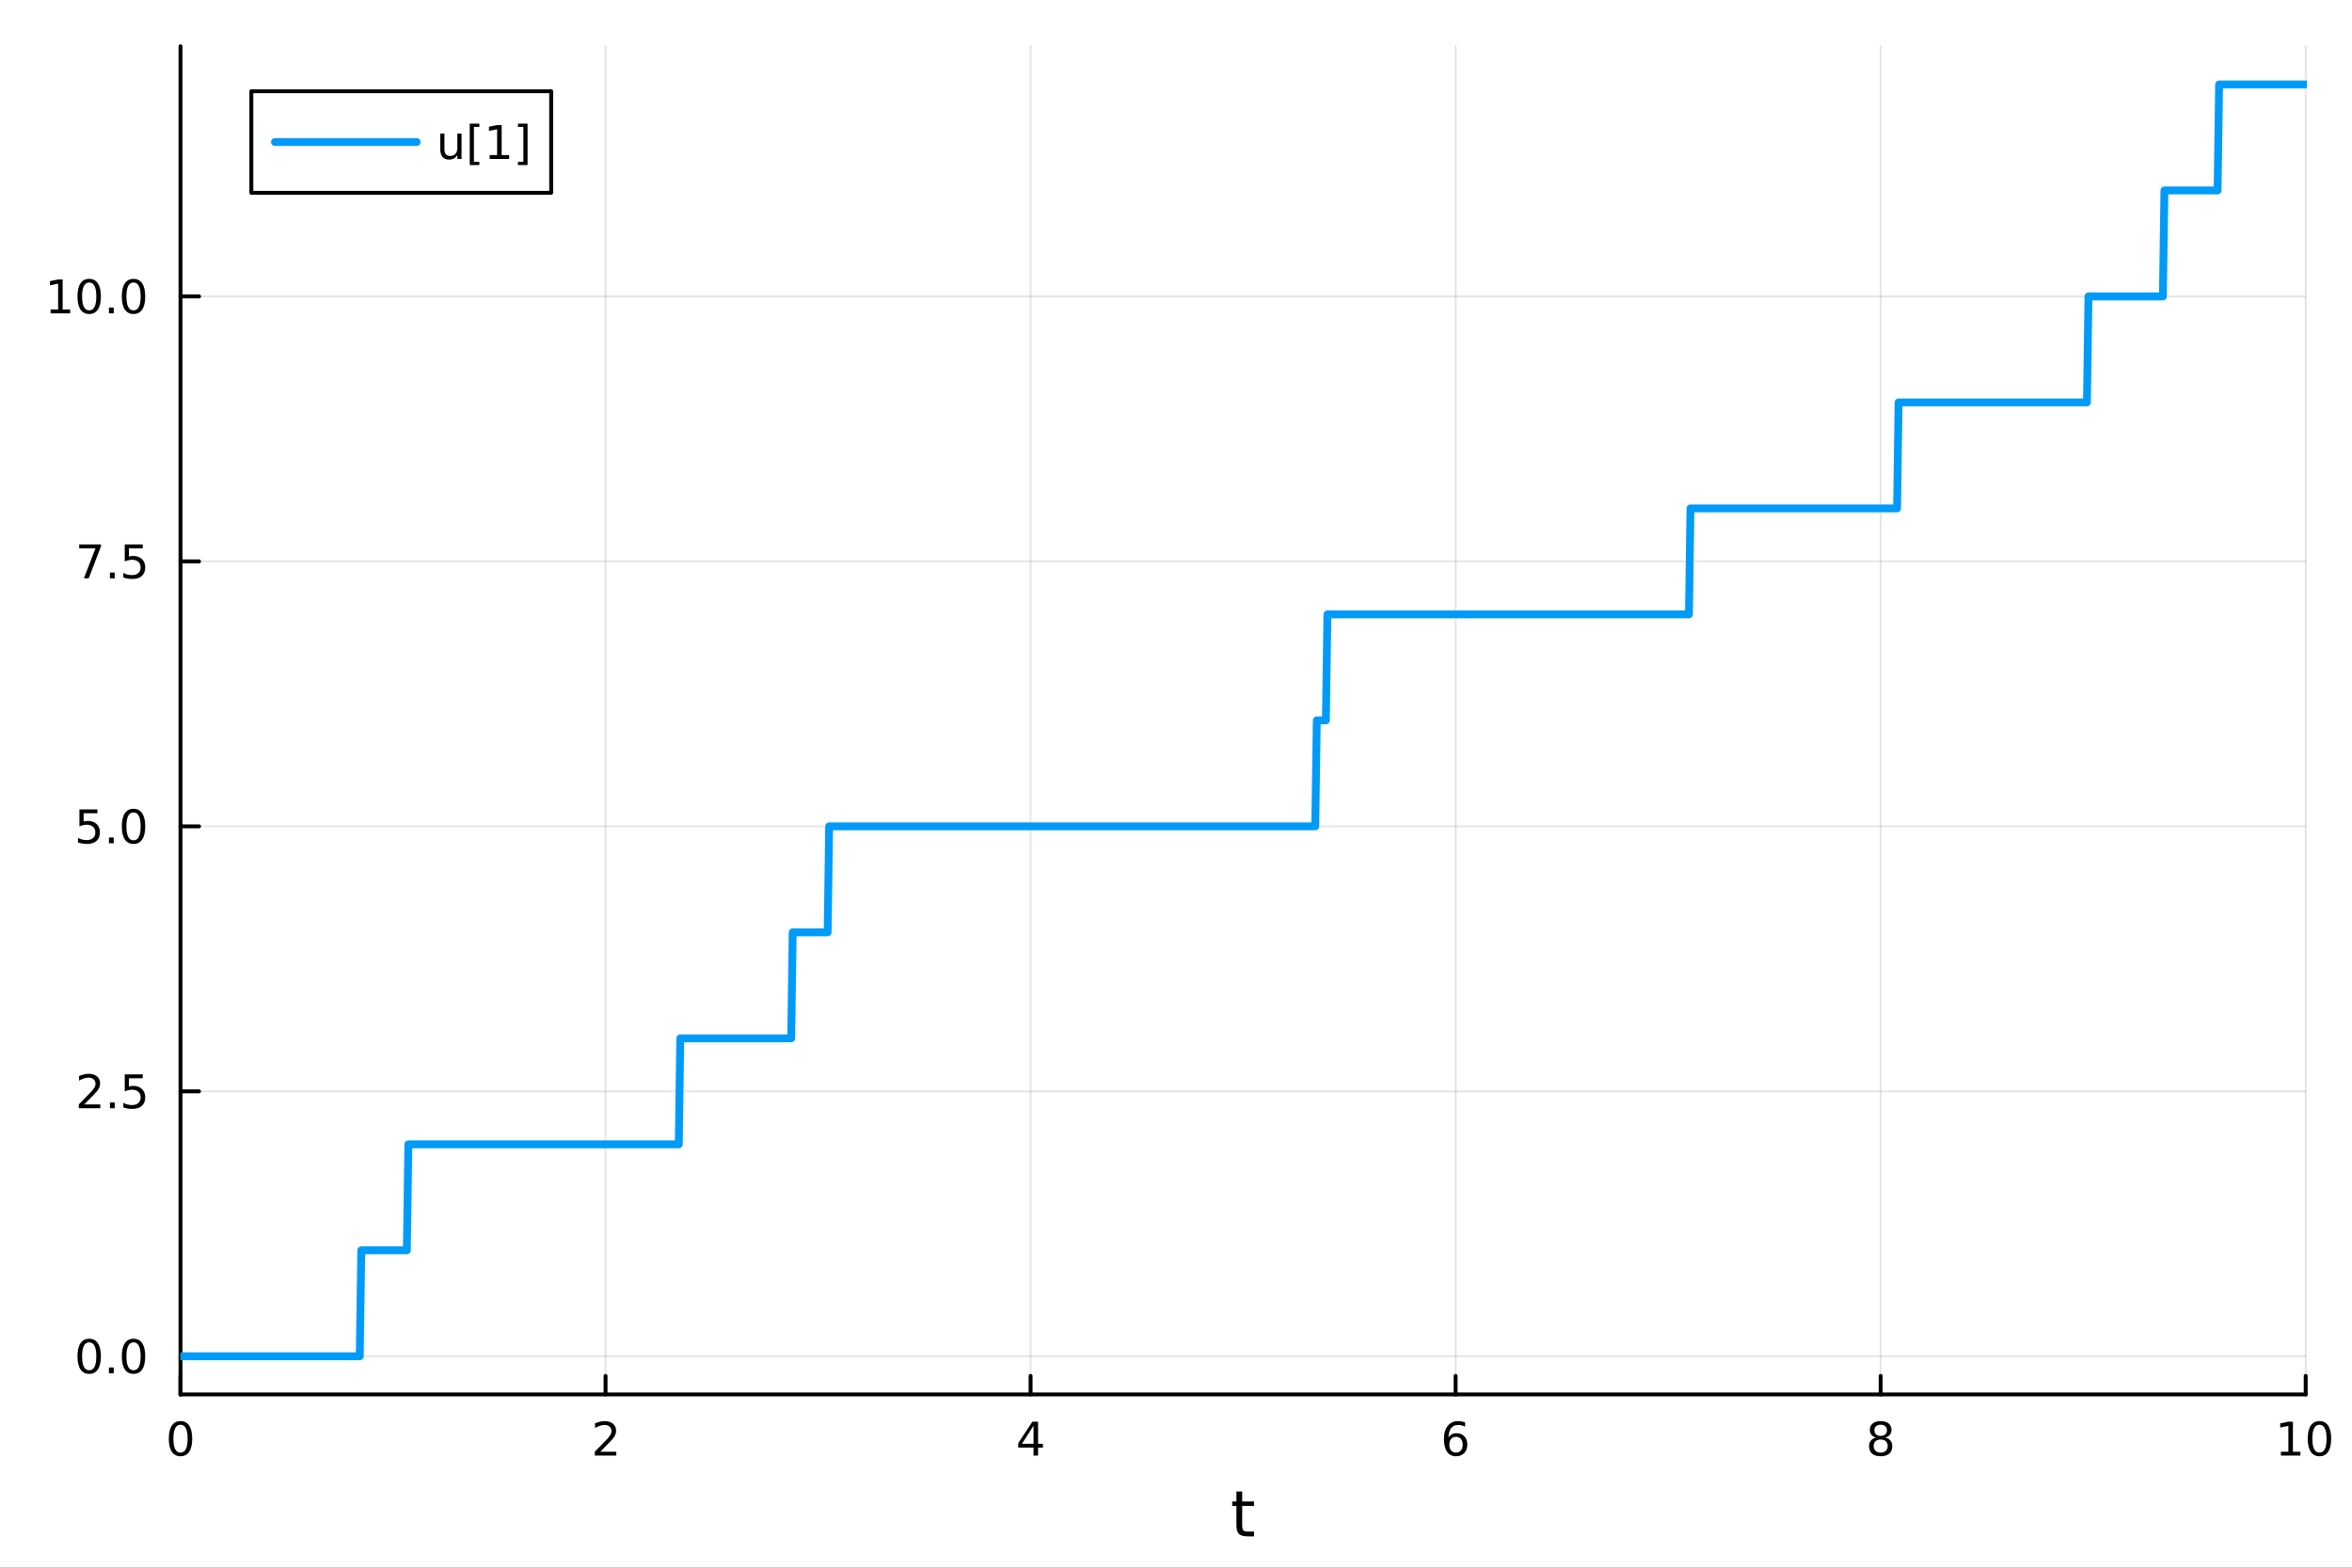 <?xml version="1.0" encoding="utf-8"?>
<svg xmlns="http://www.w3.org/2000/svg" xmlns:xlink="http://www.w3.org/1999/xlink" width="600" height="400" viewBox="0 0 2400 1600">
<rect x="0" y="0" width="2400" height="1600" fill="#333333" stroke="none"/>
<defs>
  <clipPath id="clip490">
    <rect x="0" y="0" width="2400" height="1600"/>
  </clipPath>
</defs>
<path clip-path="url(#clip490)" d="M0 1600 L2400 1600 L2400 0 L0 0  Z" fill="#ffffff" fill-rule="evenodd" fill-opacity="1"/>
<defs>
  <clipPath id="clip491">
    <rect x="480" y="0" width="1681" height="1600"/>
  </clipPath>
</defs>
<path clip-path="url(#clip490)" d="M184.191 1423.18 L2352.76 1423.18 L2352.76 47.244 L184.191 47.244  Z" fill="#ffffff" fill-rule="evenodd" fill-opacity="1"/>
<defs>
  <clipPath id="clip492">
    <rect x="184" y="47" width="2170" height="1377"/>
  </clipPath>
</defs>
<polyline clip-path="url(#clip492)" style="stroke:#000000; stroke-linecap:round; stroke-linejoin:round; stroke-width:2; stroke-opacity:0.1; fill:none" points="184.191,1423.18 184.191,47.244 "/>
<polyline clip-path="url(#clip492)" style="stroke:#000000; stroke-linecap:round; stroke-linejoin:round; stroke-width:2; stroke-opacity:0.1; fill:none" points="617.904,1423.18 617.904,47.244 "/>
<polyline clip-path="url(#clip492)" style="stroke:#000000; stroke-linecap:round; stroke-linejoin:round; stroke-width:2; stroke-opacity:0.1; fill:none" points="1051.62,1423.18 1051.62,47.244 "/>
<polyline clip-path="url(#clip492)" style="stroke:#000000; stroke-linecap:round; stroke-linejoin:round; stroke-width:2; stroke-opacity:0.1; fill:none" points="1485.33,1423.18 1485.33,47.244 "/>
<polyline clip-path="url(#clip492)" style="stroke:#000000; stroke-linecap:round; stroke-linejoin:round; stroke-width:2; stroke-opacity:0.1; fill:none" points="1919.04,1423.18 1919.04,47.244 "/>
<polyline clip-path="url(#clip492)" style="stroke:#000000; stroke-linecap:round; stroke-linejoin:round; stroke-width:2; stroke-opacity:0.1; fill:none" points="2352.76,1423.18 2352.76,47.244 "/>
<polyline clip-path="url(#clip490)" style="stroke:#000000; stroke-linecap:round; stroke-linejoin:round; stroke-width:4; stroke-opacity:1; fill:none" points="184.191,1423.18 2352.76,1423.18 "/>
<polyline clip-path="url(#clip490)" style="stroke:#000000; stroke-linecap:round; stroke-linejoin:round; stroke-width:4; stroke-opacity:1; fill:none" points="184.191,1423.18 184.191,1404.28 "/>
<polyline clip-path="url(#clip490)" style="stroke:#000000; stroke-linecap:round; stroke-linejoin:round; stroke-width:4; stroke-opacity:1; fill:none" points="617.904,1423.18 617.904,1404.28 "/>
<polyline clip-path="url(#clip490)" style="stroke:#000000; stroke-linecap:round; stroke-linejoin:round; stroke-width:4; stroke-opacity:1; fill:none" points="1051.62,1423.18 1051.62,1404.28 "/>
<polyline clip-path="url(#clip490)" style="stroke:#000000; stroke-linecap:round; stroke-linejoin:round; stroke-width:4; stroke-opacity:1; fill:none" points="1485.33,1423.18 1485.33,1404.28 "/>
<polyline clip-path="url(#clip490)" style="stroke:#000000; stroke-linecap:round; stroke-linejoin:round; stroke-width:4; stroke-opacity:1; fill:none" points="1919.04,1423.18 1919.04,1404.28 "/>
<polyline clip-path="url(#clip490)" style="stroke:#000000; stroke-linecap:round; stroke-linejoin:round; stroke-width:4; stroke-opacity:1; fill:none" points="2352.76,1423.18 2352.76,1404.28 "/>
<path clip-path="url(#clip490)" d="M184.191 1454.1 Q180.58 1454.1 178.751 1457.66 Q176.945 1461.2 176.945 1468.33 Q176.945 1475.44 178.751 1479.01 Q180.58 1482.55 184.191 1482.55 Q187.825 1482.55 189.63 1479.01 Q191.459 1475.44 191.459 1468.33 Q191.459 1461.2 189.63 1457.66 Q187.825 1454.1 184.191 1454.1 M184.191 1450.39 Q190.001 1450.39 193.056 1455 Q196.135 1459.58 196.135 1468.33 Q196.135 1477.06 193.056 1481.67 Q190.001 1486.25 184.191 1486.25 Q178.381 1486.25 175.302 1481.67 Q172.246 1477.06 172.246 1468.33 Q172.246 1459.58 175.302 1455 Q178.381 1450.39 184.191 1450.39 Z" fill="#000000" fill-rule="nonzero" fill-opacity="1" /><path clip-path="url(#clip490)" d="M612.557 1481.64 L628.876 1481.64 L628.876 1485.58 L606.932 1485.58 L606.932 1481.64 Q609.594 1478.89 614.177 1474.26 Q618.783 1469.61 619.964 1468.27 Q622.209 1465.74 623.089 1464.01 Q623.992 1462.25 623.992 1460.56 Q623.992 1457.8 622.047 1456.07 Q620.126 1454.33 617.024 1454.33 Q614.825 1454.33 612.371 1455.09 Q609.941 1455.86 607.163 1457.41 L607.163 1452.69 Q609.987 1451.55 612.441 1450.97 Q614.894 1450.39 616.932 1450.39 Q622.302 1450.39 625.496 1453.08 Q628.691 1455.77 628.691 1460.26 Q628.691 1462.39 627.881 1464.31 Q627.093 1466.2 624.987 1468.8 Q624.408 1469.47 621.306 1472.69 Q618.205 1475.88 612.557 1481.64 Z" fill="#000000" fill-rule="nonzero" fill-opacity="1" /><path clip-path="url(#clip490)" d="M1054.63 1455.09 L1042.82 1473.54 L1054.63 1473.54 L1054.63 1455.09 M1053.4 1451.02 L1059.28 1451.02 L1059.28 1473.54 L1064.21 1473.54 L1064.21 1477.43 L1059.28 1477.43 L1059.28 1485.58 L1054.63 1485.58 L1054.63 1477.43 L1039.02 1477.43 L1039.02 1472.92 L1053.4 1451.02 Z" fill="#000000" fill-rule="nonzero" fill-opacity="1" /><path clip-path="url(#clip490)" d="M1485.73 1466.44 Q1482.59 1466.44 1480.73 1468.59 Q1478.91 1470.74 1478.91 1474.49 Q1478.91 1478.22 1480.73 1480.39 Q1482.59 1482.55 1485.73 1482.55 Q1488.88 1482.55 1490.71 1480.39 Q1492.56 1478.22 1492.56 1474.49 Q1492.56 1470.74 1490.71 1468.59 Q1488.88 1466.44 1485.73 1466.44 M1495.02 1451.78 L1495.02 1456.04 Q1493.26 1455.21 1491.45 1454.77 Q1489.67 1454.33 1487.91 1454.33 Q1483.28 1454.33 1480.83 1457.45 Q1478.4 1460.58 1478.05 1466.9 Q1479.42 1464.89 1481.48 1463.82 Q1483.54 1462.73 1486.01 1462.73 Q1491.22 1462.73 1494.23 1465.9 Q1497.26 1469.05 1497.26 1474.49 Q1497.26 1479.82 1494.11 1483.03 Q1490.97 1486.25 1485.73 1486.25 Q1479.74 1486.25 1476.57 1481.67 Q1473.4 1477.06 1473.4 1468.33 Q1473.4 1460.14 1477.29 1455.28 Q1481.17 1450.39 1487.73 1450.39 Q1489.48 1450.39 1491.27 1450.74 Q1493.07 1451.09 1495.02 1451.78 Z" fill="#000000" fill-rule="nonzero" fill-opacity="1" /><path clip-path="url(#clip490)" d="M1919.04 1469.17 Q1915.71 1469.17 1913.79 1470.95 Q1911.89 1472.73 1911.89 1475.86 Q1911.89 1478.98 1913.79 1480.77 Q1915.71 1482.55 1919.04 1482.55 Q1922.38 1482.55 1924.3 1480.77 Q1926.22 1478.96 1926.22 1475.86 Q1926.22 1472.73 1924.3 1470.95 Q1922.4 1469.17 1919.04 1469.17 M1914.37 1467.18 Q1911.36 1466.44 1909.67 1464.38 Q1908 1462.32 1908 1459.35 Q1908 1455.21 1910.94 1452.8 Q1913.9 1450.39 1919.04 1450.39 Q1924.2 1450.39 1927.14 1452.8 Q1930.08 1455.21 1930.08 1459.35 Q1930.08 1462.32 1928.39 1464.38 Q1926.73 1466.44 1923.74 1467.18 Q1927.12 1467.96 1929 1470.26 Q1930.89 1472.55 1930.89 1475.86 Q1930.89 1480.88 1927.82 1483.57 Q1924.76 1486.25 1919.04 1486.25 Q1913.33 1486.25 1910.25 1483.57 Q1907.19 1480.88 1907.19 1475.86 Q1907.19 1472.55 1909.09 1470.26 Q1910.99 1467.96 1914.37 1467.18 M1912.65 1459.79 Q1912.65 1462.48 1914.32 1463.98 Q1916.01 1465.49 1919.04 1465.49 Q1922.05 1465.49 1923.74 1463.98 Q1925.45 1462.48 1925.45 1459.79 Q1925.45 1457.11 1923.74 1455.6 Q1922.05 1454.1 1919.04 1454.1 Q1916.01 1454.1 1914.32 1455.6 Q1912.65 1457.11 1912.65 1459.79 Z" fill="#000000" fill-rule="nonzero" fill-opacity="1" /><path clip-path="url(#clip490)" d="M2327.44 1481.64 L2335.08 1481.64 L2335.08 1455.28 L2326.77 1456.95 L2326.77 1452.69 L2335.04 1451.02 L2339.71 1451.02 L2339.71 1481.64 L2347.35 1481.64 L2347.35 1485.58 L2327.44 1485.58 L2327.44 1481.64 Z" fill="#000000" fill-rule="nonzero" fill-opacity="1" /><path clip-path="url(#clip490)" d="M2366.8 1454.1 Q2363.18 1454.1 2361.36 1457.66 Q2359.55 1461.2 2359.55 1468.33 Q2359.55 1475.44 2361.36 1479.01 Q2363.18 1482.55 2366.8 1482.55 Q2370.43 1482.55 2372.23 1479.01 Q2374.06 1475.44 2374.06 1468.33 Q2374.06 1461.2 2372.23 1457.66 Q2370.43 1454.1 2366.8 1454.1 M2366.8 1450.39 Q2372.61 1450.39 2375.66 1455 Q2378.74 1459.58 2378.74 1468.33 Q2378.74 1477.06 2375.66 1481.67 Q2372.61 1486.25 2366.8 1486.25 Q2360.99 1486.25 2357.91 1481.67 Q2354.85 1477.06 2354.85 1468.33 Q2354.85 1459.58 2357.91 1455 Q2360.99 1450.39 2366.8 1450.39 Z" fill="#000000" fill-rule="nonzero" fill-opacity="1" /><path clip-path="url(#clip490)" d="M1267.53 1522.27 L1267.53 1532.4 L1279.6 1532.4 L1279.6 1536.95 L1267.53 1536.95 L1267.53 1556.3 Q1267.53 1560.66 1268.71 1561.9 Q1269.92 1563.14 1273.58 1563.14 L1279.6 1563.14 L1279.6 1568.04 L1273.58 1568.04 Q1266.8 1568.04 1264.22 1565.53 Q1261.65 1562.98 1261.65 1556.3 L1261.65 1536.95 L1257.35 1536.95 L1257.35 1532.4 L1261.65 1532.4 L1261.65 1522.27 L1267.53 1522.27 Z" fill="#000000" fill-rule="nonzero" fill-opacity="1" /><polyline clip-path="url(#clip492)" style="stroke:#000000; stroke-linecap:round; stroke-linejoin:round; stroke-width:2; stroke-opacity:0.1; fill:none" points="184.191,1384.24 2352.76,1384.24 "/>
<polyline clip-path="url(#clip492)" style="stroke:#000000; stroke-linecap:round; stroke-linejoin:round; stroke-width:2; stroke-opacity:0.1; fill:none" points="184.191,1113.81 2352.76,1113.81 "/>
<polyline clip-path="url(#clip492)" style="stroke:#000000; stroke-linecap:round; stroke-linejoin:round; stroke-width:2; stroke-opacity:0.1; fill:none" points="184.191,843.383 2352.76,843.383 "/>
<polyline clip-path="url(#clip492)" style="stroke:#000000; stroke-linecap:round; stroke-linejoin:round; stroke-width:2; stroke-opacity:0.1; fill:none" points="184.191,572.955 2352.76,572.955 "/>
<polyline clip-path="url(#clip492)" style="stroke:#000000; stroke-linecap:round; stroke-linejoin:round; stroke-width:2; stroke-opacity:0.1; fill:none" points="184.191,302.528 2352.76,302.528 "/>
<polyline clip-path="url(#clip490)" style="stroke:#000000; stroke-linecap:round; stroke-linejoin:round; stroke-width:4; stroke-opacity:1; fill:none" points="184.191,1423.18 184.191,47.244 "/>
<polyline clip-path="url(#clip490)" style="stroke:#000000; stroke-linecap:round; stroke-linejoin:round; stroke-width:4; stroke-opacity:1; fill:none" points="184.191,1384.24 203.088,1384.24 "/>
<polyline clip-path="url(#clip490)" style="stroke:#000000; stroke-linecap:round; stroke-linejoin:round; stroke-width:4; stroke-opacity:1; fill:none" points="184.191,1113.81 203.088,1113.81 "/>
<polyline clip-path="url(#clip490)" style="stroke:#000000; stroke-linecap:round; stroke-linejoin:round; stroke-width:4; stroke-opacity:1; fill:none" points="184.191,843.383 203.088,843.383 "/>
<polyline clip-path="url(#clip490)" style="stroke:#000000; stroke-linecap:round; stroke-linejoin:round; stroke-width:4; stroke-opacity:1; fill:none" points="184.191,572.955 203.088,572.955 "/>
<polyline clip-path="url(#clip490)" style="stroke:#000000; stroke-linecap:round; stroke-linejoin:round; stroke-width:4; stroke-opacity:1; fill:none" points="184.191,302.528 203.088,302.528 "/>
<path clip-path="url(#clip490)" d="M91.015 1370.04 Q87.404 1370.04 85.575 1373.6 Q83.77 1377.14 83.77 1384.27 Q83.77 1391.38 85.575 1394.94 Q87.404 1398.49 91.015 1398.49 Q94.649 1398.49 96.455 1394.94 Q98.284 1391.38 98.284 1384.27 Q98.284 1377.14 96.455 1373.6 Q94.649 1370.04 91.015 1370.04 M91.015 1366.33 Q96.825 1366.33 99.881 1370.94 Q102.959 1375.52 102.959 1384.27 Q102.959 1393 99.881 1397.61 Q96.825 1402.19 91.015 1402.19 Q85.205 1402.19 82.126 1397.61 Q79.071 1393 79.071 1384.27 Q79.071 1375.52 82.126 1370.94 Q85.205 1366.33 91.015 1366.33 Z" fill="#000000" fill-rule="nonzero" fill-opacity="1" /><path clip-path="url(#clip490)" d="M111.177 1395.64 L116.061 1395.64 L116.061 1401.52 L111.177 1401.52 L111.177 1395.64 Z" fill="#000000" fill-rule="nonzero" fill-opacity="1" /><path clip-path="url(#clip490)" d="M136.246 1370.04 Q132.635 1370.04 130.807 1373.6 Q129.001 1377.14 129.001 1384.27 Q129.001 1391.38 130.807 1394.94 Q132.635 1398.49 136.246 1398.49 Q139.881 1398.49 141.686 1394.94 Q143.515 1391.38 143.515 1384.27 Q143.515 1377.14 141.686 1373.6 Q139.881 1370.04 136.246 1370.04 M136.246 1366.33 Q142.056 1366.33 145.112 1370.94 Q148.191 1375.52 148.191 1384.27 Q148.191 1393 145.112 1397.61 Q142.056 1402.19 136.246 1402.19 Q130.436 1402.19 127.357 1397.61 Q124.302 1393 124.302 1384.27 Q124.302 1375.52 127.357 1370.94 Q130.436 1366.33 136.246 1366.33 Z" fill="#000000" fill-rule="nonzero" fill-opacity="1" /><path clip-path="url(#clip490)" d="M86.038 1127.16 L102.358 1127.16 L102.358 1131.09 L80.413 1131.09 L80.413 1127.16 Q83.075 1124.4 87.659 1119.77 Q92.265 1115.12 93.446 1113.78 Q95.691 1111.25 96.571 1109.52 Q97.473 1107.76 97.473 1106.07 Q97.473 1103.31 95.529 1101.58 Q93.608 1099.84 90.506 1099.84 Q88.307 1099.84 85.853 1100.6 Q83.422 1101.37 80.645 1102.92 L80.645 1098.2 Q83.469 1097.06 85.922 1096.48 Q88.376 1095.91 90.413 1095.91 Q95.784 1095.91 98.978 1098.59 Q102.172 1101.28 102.172 1105.77 Q102.172 1107.9 101.362 1109.82 Q100.575 1111.72 98.469 1114.31 Q97.89 1114.98 94.788 1118.2 Q91.686 1121.39 86.038 1127.16 Z" fill="#000000" fill-rule="nonzero" fill-opacity="1" /><path clip-path="url(#clip490)" d="M112.172 1125.21 L117.057 1125.21 L117.057 1131.09 L112.172 1131.09 L112.172 1125.21 Z" fill="#000000" fill-rule="nonzero" fill-opacity="1" /><path clip-path="url(#clip490)" d="M127.288 1096.53 L145.644 1096.53 L145.644 1100.47 L131.57 1100.47 L131.57 1108.94 Q132.589 1108.59 133.607 1108.43 Q134.626 1108.24 135.644 1108.24 Q141.431 1108.24 144.811 1111.41 Q148.191 1114.59 148.191 1120 Q148.191 1125.58 144.718 1128.68 Q141.246 1131.76 134.927 1131.76 Q132.751 1131.76 130.482 1131.39 Q128.237 1131.02 125.83 1130.28 L125.83 1125.58 Q127.913 1126.72 130.135 1127.27 Q132.357 1127.83 134.834 1127.83 Q138.839 1127.83 141.177 1125.72 Q143.515 1123.61 143.515 1120 Q143.515 1116.39 141.177 1114.29 Q138.839 1112.18 134.834 1112.18 Q132.959 1112.18 131.084 1112.6 Q129.232 1113.01 127.288 1113.89 L127.288 1096.53 Z" fill="#000000" fill-rule="nonzero" fill-opacity="1" /><path clip-path="url(#clip490)" d="M81.061 826.103 L99.418 826.103 L99.418 830.038 L85.344 830.038 L85.344 838.51 Q86.362 838.163 87.381 838.001 Q88.399 837.816 89.418 837.816 Q95.205 837.816 98.585 840.987 Q101.964 844.158 101.964 849.575 Q101.964 855.154 98.492 858.256 Q95.02 861.334 88.7 861.334 Q86.524 861.334 84.256 860.964 Q82.01 860.594 79.603 859.853 L79.603 855.154 Q81.686 856.288 83.909 856.844 Q86.131 857.399 88.608 857.399 Q92.612 857.399 94.95 855.293 Q97.288 853.186 97.288 849.575 Q97.288 845.964 94.95 843.858 Q92.612 841.751 88.608 841.751 Q86.733 841.751 84.858 842.168 Q83.006 842.584 81.061 843.464 L81.061 826.103 Z" fill="#000000" fill-rule="nonzero" fill-opacity="1" /><path clip-path="url(#clip490)" d="M111.177 854.783 L116.061 854.783 L116.061 860.663 L111.177 860.663 L111.177 854.783 Z" fill="#000000" fill-rule="nonzero" fill-opacity="1" /><path clip-path="url(#clip490)" d="M136.246 829.182 Q132.635 829.182 130.807 832.747 Q129.001 836.288 129.001 843.418 Q129.001 850.524 130.807 854.089 Q132.635 857.631 136.246 857.631 Q139.881 857.631 141.686 854.089 Q143.515 850.524 143.515 843.418 Q143.515 836.288 141.686 832.747 Q139.881 829.182 136.246 829.182 M136.246 825.478 Q142.056 825.478 145.112 830.084 Q148.191 834.668 148.191 843.418 Q148.191 852.145 145.112 856.751 Q142.056 861.334 136.246 861.334 Q130.436 861.334 127.357 856.751 Q124.302 852.145 124.302 843.418 Q124.302 834.668 127.357 830.084 Q130.436 825.478 136.246 825.478 Z" fill="#000000" fill-rule="nonzero" fill-opacity="1" /><path clip-path="url(#clip490)" d="M80.83 555.675 L103.052 555.675 L103.052 557.666 L90.506 590.235 L85.622 590.235 L97.427 559.611 L80.83 559.611 L80.83 555.675 Z" fill="#000000" fill-rule="nonzero" fill-opacity="1" /><path clip-path="url(#clip490)" d="M112.172 584.356 L117.057 584.356 L117.057 590.235 L112.172 590.235 L112.172 584.356 Z" fill="#000000" fill-rule="nonzero" fill-opacity="1" /><path clip-path="url(#clip490)" d="M127.288 555.675 L145.644 555.675 L145.644 559.611 L131.57 559.611 L131.57 568.083 Q132.589 567.736 133.607 567.573 Q134.626 567.388 135.644 567.388 Q141.431 567.388 144.811 570.56 Q148.191 573.731 148.191 579.147 Q148.191 584.726 144.718 587.828 Q141.246 590.907 134.927 590.907 Q132.751 590.907 130.482 590.536 Q128.237 590.166 125.83 589.425 L125.83 584.726 Q127.913 585.86 130.135 586.416 Q132.357 586.972 134.834 586.972 Q138.839 586.972 141.177 584.865 Q143.515 582.759 143.515 579.147 Q143.515 575.536 141.177 573.43 Q138.839 571.323 134.834 571.323 Q132.959 571.323 131.084 571.74 Q129.232 572.157 127.288 573.036 L127.288 555.675 Z" fill="#000000" fill-rule="nonzero" fill-opacity="1" /><path clip-path="url(#clip490)" d="M51.663 315.873 L59.302 315.873 L59.302 289.507 L50.992 291.174 L50.992 286.914 L59.256 285.248 L63.932 285.248 L63.932 315.873 L71.571 315.873 L71.571 319.808 L51.663 319.808 L51.663 315.873 Z" fill="#000000" fill-rule="nonzero" fill-opacity="1" /><path clip-path="url(#clip490)" d="M91.015 288.326 Q87.404 288.326 85.575 291.891 Q83.77 295.433 83.77 302.562 Q83.77 309.669 85.575 313.234 Q87.404 316.775 91.015 316.775 Q94.649 316.775 96.455 313.234 Q98.284 309.669 98.284 302.562 Q98.284 295.433 96.455 291.891 Q94.649 288.326 91.015 288.326 M91.015 284.623 Q96.825 284.623 99.881 289.229 Q102.959 293.813 102.959 302.562 Q102.959 311.289 99.881 315.896 Q96.825 320.479 91.015 320.479 Q85.205 320.479 82.126 315.896 Q79.071 311.289 79.071 302.562 Q79.071 293.813 82.126 289.229 Q85.205 284.623 91.015 284.623 Z" fill="#000000" fill-rule="nonzero" fill-opacity="1" /><path clip-path="url(#clip490)" d="M111.177 313.928 L116.061 313.928 L116.061 319.808 L111.177 319.808 L111.177 313.928 Z" fill="#000000" fill-rule="nonzero" fill-opacity="1" /><path clip-path="url(#clip490)" d="M136.246 288.326 Q132.635 288.326 130.807 291.891 Q129.001 295.433 129.001 302.562 Q129.001 309.669 130.807 313.234 Q132.635 316.775 136.246 316.775 Q139.881 316.775 141.686 313.234 Q143.515 309.669 143.515 302.562 Q143.515 295.433 141.686 291.891 Q139.881 288.326 136.246 288.326 M136.246 284.623 Q142.056 284.623 145.112 289.229 Q148.191 293.813 148.191 302.562 Q148.191 311.289 145.112 315.896 Q142.056 320.479 136.246 320.479 Q130.436 320.479 127.357 315.896 Q124.302 311.289 124.302 302.562 Q124.302 293.813 127.357 289.229 Q130.436 284.623 136.246 284.623 Z" fill="#000000" fill-rule="nonzero" fill-opacity="1" /><polyline clip-path="url(#clip492)" style="stroke:#009af9; stroke-linecap:round; stroke-linejoin:round; stroke-width:8; stroke-opacity:1; fill:none" points="184.191,1384.24 185.741,1384.24 187.291,1384.24 188.841,1384.24 190.391,1384.24 191.941,1384.24 193.491,1384.24 195.041,1384.24 196.591,1384.24 198.141,1384.24 199.692,1384.24 201.242,1384.24 202.792,1384.24 204.342,1384.24 205.892,1384.24 207.442,1384.24 208.992,1384.24 210.542,1384.24 212.092,1384.24 213.642,1384.24 215.192,1384.24 216.742,1384.24 218.292,1384.24 219.843,1384.24 221.393,1384.24 222.943,1384.24 224.493,1384.24 226.043,1384.24 227.593,1384.24 229.143,1384.24 230.693,1384.24 232.243,1384.24 233.793,1384.24 235.343,1384.24 236.893,1384.24 238.444,1384.24 239.994,1384.24 241.544,1384.24 243.094,1384.24 244.644,1384.24 246.194,1384.24 247.744,1384.24 249.294,1384.24 250.844,1384.24 252.394,1384.24 253.944,1384.24 255.494,1384.24 257.045,1384.24 258.595,1384.24 260.145,1384.24 261.695,1384.24 263.245,1384.24 264.795,1384.24 266.345,1384.24 267.895,1384.24 269.445,1384.24 270.995,1384.24 272.545,1384.24 274.095,1384.24 275.646,1384.24 277.196,1384.24 278.746,1384.24 280.296,1384.24 281.846,1384.24 283.396,1384.24 284.946,1384.24 286.496,1384.24 288.046,1384.24 289.596,1384.24 291.146,1384.24 292.696,1384.24 294.247,1384.24 295.797,1384.24 297.347,1384.24 298.897,1384.24 300.447,1384.24 301.997,1384.24 303.547,1384.24 305.097,1384.24 306.647,1384.24 308.197,1384.24 309.747,1384.24 311.297,1384.24 312.848,1384.24 314.398,1384.24 315.948,1384.24 317.498,1384.24 319.048,1384.24 320.598,1384.24 322.148,1384.24 323.698,1384.24 325.248,1384.24 326.798,1384.24 328.348,1384.24 329.898,1384.24 331.449,1384.24 332.999,1384.24 334.549,1384.24 336.099,1384.24 337.649,1384.24 339.199,1384.24 340.749,1384.24 342.299,1384.24 343.849,1384.24 345.399,1384.24 346.949,1384.24 348.499,1384.24 350.049,1384.24 351.6,1384.24 353.15,1384.24 354.7,1384.24 356.25,1384.24 357.8,1384.24 359.35,1384.24 360.9,1384.24 362.45,1384.24 364,1384.24 365.55,1384.24 367.1,1384.24 368.65,1276.07 370.201,1276.07 371.751,1276.07 373.301,1276.07 374.851,1276.07 376.401,1276.07 377.951,1276.07 379.501,1276.07 381.051,1276.07 382.601,1276.07 384.151,1276.07 385.701,1276.07 387.251,1276.07 388.802,1276.07 390.352,1276.07 391.902,1276.07 393.452,1276.07 395.002,1276.07 396.552,1276.07 398.102,1276.07 399.652,1276.07 401.202,1276.07 402.752,1276.07 404.302,1276.07 405.852,1276.07 407.403,1276.07 408.953,1276.07 410.503,1276.07 412.053,1276.07 413.603,1276.07 415.153,1276.07 416.703,1167.9 418.253,1167.9 419.803,1167.9 421.353,1167.9 422.903,1167.9 424.453,1167.9 426.004,1167.9 427.554,1167.9 429.104,1167.9 430.654,1167.9 432.204,1167.9 433.754,1167.9 435.304,1167.9 436.854,1167.9 438.404,1167.9 439.954,1167.9 441.504,1167.9 443.054,1167.9 444.605,1167.9 446.155,1167.9 447.705,1167.9 449.255,1167.9 450.805,1167.9 452.355,1167.9 453.905,1167.9 455.455,1167.9 457.005,1167.9 458.555,1167.9 460.105,1167.9 461.655,1167.9 463.206,1167.9 464.756,1167.9 466.306,1167.9 467.856,1167.9 469.406,1167.9 470.956,1167.9 472.506,1167.9 474.056,1167.9 475.606,1167.9 477.156,1167.9 478.706,1167.9 480.256,1167.9 481.806,1167.9 483.357,1167.9 484.907,1167.9 486.457,1167.9 488.007,1167.9 489.557,1167.9 491.107,1167.9 492.657,1167.9 494.207,1167.9 495.757,1167.9 497.307,1167.9 498.857,1167.9 500.407,1167.9 501.958,1167.9 503.508,1167.9 505.058,1167.9 506.608,1167.9 508.158,1167.9 509.708,1167.9 511.258,1167.9 512.808,1167.9 514.358,1167.9 515.908,1167.9 517.458,1167.9 519.008,1167.9 520.559,1167.9 522.109,1167.9 523.659,1167.9 525.209,1167.9 526.759,1167.9 528.309,1167.9 529.859,1167.9 531.409,1167.9 532.959,1167.9 534.509,1167.9 536.059,1167.9 537.609,1167.9 539.16,1167.9 540.71,1167.9 542.26,1167.9 543.81,1167.9 545.36,1167.9 546.91,1167.9 548.46,1167.9 550.01,1167.9 551.56,1167.9 553.11,1167.9 554.66,1167.9 556.21,1167.9 557.761,1167.9 559.311,1167.9 560.861,1167.9 562.411,1167.9 563.961,1167.9 565.511,1167.9 567.061,1167.9 568.611,1167.9 570.161,1167.9 571.711,1167.9 573.261,1167.9 574.811,1167.9 576.362,1167.9 577.912,1167.9 579.462,1167.9 581.012,1167.9 582.562,1167.9 584.112,1167.9 585.662,1167.9 587.212,1167.9 588.762,1167.9 590.312,1167.9 591.862,1167.9 593.412,1167.9 594.963,1167.9 596.513,1167.9 598.063,1167.9 599.613,1167.9 601.163,1167.9 602.713,1167.9 604.263,1167.9 605.813,1167.9 607.363,1167.9 608.913,1167.9 610.463,1167.9 612.013,1167.9 613.563,1167.9 615.114,1167.9 616.664,1167.9 618.214,1167.9 619.764,1167.9 621.314,1167.9 622.864,1167.9 624.414,1167.9 625.964,1167.9 627.514,1167.9 629.064,1167.9 630.614,1167.9 632.164,1167.9 633.715,1167.9 635.265,1167.9 636.815,1167.9 638.365,1167.9 639.915,1167.9 641.465,1167.9 643.015,1167.9 644.565,1167.9 646.115,1167.9 647.665,1167.9 649.215,1167.9 650.765,1167.9 652.316,1167.9 653.866,1167.9 655.416,1167.9 656.966,1167.9 658.516,1167.9 660.066,1167.9 661.616,1167.9 663.166,1167.9 664.716,1167.9 666.266,1167.9 667.816,1167.9 669.366,1167.9 670.917,1167.9 672.467,1167.9 674.017,1167.9 675.567,1167.9 677.117,1167.9 678.667,1167.9 680.217,1167.9 681.767,1167.9 683.317,1167.9 684.867,1167.9 686.417,1167.9 687.967,1167.9 689.518,1167.9 691.068,1167.9 692.618,1167.9 694.168,1059.73 695.718,1059.73 697.268,1059.73 698.818,1059.73 700.368,1059.73 701.918,1059.73 703.468,1059.73 705.018,1059.73 706.568,1059.73 708.119,1059.73 709.669,1059.73 711.219,1059.73 712.769,1059.73 714.319,1059.73 715.869,1059.73 717.419,1059.73 718.969,1059.73 720.519,1059.73 722.069,1059.73 723.619,1059.73 725.169,1059.73 726.72,1059.73 728.27,1059.73 729.82,1059.73 731.37,1059.73 732.92,1059.73 734.47,1059.73 736.02,1059.73 737.57,1059.73 739.12,1059.73 740.67,1059.73 742.22,1059.73 743.77,1059.73 745.32,1059.73 746.871,1059.73 748.421,1059.73 749.971,1059.73 751.521,1059.73 753.071,1059.73 754.621,1059.73 756.171,1059.73 757.721,1059.73 759.271,1059.73 760.821,1059.73 762.371,1059.73 763.921,1059.73 765.472,1059.73 767.022,1059.73 768.572,1059.73 770.122,1059.73 771.672,1059.73 773.222,1059.73 774.772,1059.73 776.322,1059.73 777.872,1059.73 779.422,1059.73 780.972,1059.73 782.522,1059.73 784.073,1059.73 785.623,1059.73 787.173,1059.73 788.723,1059.73 790.273,1059.73 791.823,1059.73 793.373,1059.73 794.923,1059.73 796.473,1059.73 798.023,1059.73 799.573,1059.73 801.123,1059.73 802.674,1059.73 804.224,1059.73 805.774,1059.73 807.324,1059.73 808.874,951.554 810.424,951.554 811.974,951.554 813.524,951.554 815.074,951.554 816.624,951.554 818.174,951.554 819.724,951.554 821.275,951.554 822.825,951.554 824.375,951.554 825.925,951.554 827.475,951.554 829.025,951.554 830.575,951.554 832.125,951.554 833.675,951.554 835.225,951.554 836.775,951.554 838.325,951.554 839.876,951.554 841.426,951.554 842.976,951.554 844.526,951.554 846.076,843.383 847.626,843.383 849.176,843.383 850.726,843.383 852.276,843.383 853.826,843.383 855.376,843.383 856.926,843.383 858.477,843.383 860.027,843.383 861.577,843.383 863.127,843.383 864.677,843.383 866.227,843.383 867.777,843.383 869.327,843.383 870.877,843.383 872.427,843.383 873.977,843.383 875.527,843.383 877.077,843.383 878.628,843.383 880.178,843.383 881.728,843.383 883.278,843.383 884.828,843.383 886.378,843.383 887.928,843.383 889.478,843.383 891.028,843.383 892.578,843.383 894.128,843.383 895.678,843.383 897.229,843.383 898.779,843.383 900.329,843.383 901.879,843.383 903.429,843.383 904.979,843.383 906.529,843.383 908.079,843.383 909.629,843.383 911.179,843.383 912.729,843.383 914.279,843.383 915.83,843.383 917.38,843.383 918.93,843.383 920.48,843.383 922.03,843.383 923.58,843.383 925.13,843.383 926.68,843.383 928.23,843.383 929.78,843.383 931.33,843.383 932.88,843.383 934.431,843.383 935.981,843.383 937.531,843.383 939.081,843.383 940.631,843.383 942.181,843.383 943.731,843.383 945.281,843.383 946.831,843.383 948.381,843.383 949.931,843.383 951.481,843.383 953.032,843.383 954.582,843.383 956.132,843.383 957.682,843.383 959.232,843.383 960.782,843.383 962.332,843.383 963.882,843.383 965.432,843.383 966.982,843.383 968.532,843.383 970.082,843.383 971.633,843.383 973.183,843.383 974.733,843.383 976.283,843.383 977.833,843.383 979.383,843.383 980.933,843.383 982.483,843.383 984.033,843.383 985.583,843.383 987.133,843.383 988.683,843.383 990.234,843.383 991.784,843.383 993.334,843.383 994.884,843.383 996.434,843.383 997.984,843.383 999.534,843.383 1001.08,843.383 1002.63,843.383 1004.18,843.383 1005.73,843.383 1007.28,843.383 1008.83,843.383 1010.38,843.383 1011.93,843.383 1013.48,843.383 1015.03,843.383 1016.58,843.383 1018.13,843.383 1019.69,843.383 1021.24,843.383 1022.79,843.383 1024.34,843.383 1025.89,843.383 1027.44,843.383 1028.99,843.383 1030.54,843.383 1032.09,843.383 1033.64,843.383 1035.19,843.383 1036.74,843.383 1038.29,843.383 1039.84,843.383 1041.39,843.383 1042.94,843.383 1044.49,843.383 1046.04,843.383 1047.59,843.383 1049.14,843.383 1050.69,843.383 1052.24,843.383 1053.79,843.383 1055.34,843.383 1056.89,843.383 1058.44,843.383 1059.99,843.383 1061.54,843.383 1063.09,843.383 1064.64,843.383 1066.19,843.383 1067.74,843.383 1069.29,843.383 1070.84,843.383 1072.39,843.383 1073.94,843.383 1075.49,843.383 1077.04,843.383 1078.59,843.383 1080.14,843.383 1081.69,843.383 1083.24,843.383 1084.79,843.383 1086.34,843.383 1087.89,843.383 1089.44,843.383 1090.99,843.383 1092.54,843.383 1094.09,843.383 1095.64,843.383 1097.19,843.383 1098.74,843.383 1100.29,843.383 1101.84,843.383 1103.39,843.383 1104.94,843.383 1106.49,843.383 1108.04,843.383 1109.59,843.383 1111.14,843.383 1112.69,843.383 1114.24,843.383 1115.79,843.383 1117.34,843.383 1118.89,843.383 1120.44,843.383 1121.99,843.383 1123.54,843.383 1125.09,843.383 1126.64,843.383 1128.19,843.383 1129.74,843.383 1131.29,843.383 1132.84,843.383 1134.39,843.383 1135.94,843.383 1137.49,843.383 1139.04,843.383 1140.59,843.383 1142.14,843.383 1143.69,843.383 1145.24,843.383 1146.79,843.383 1148.34,843.383 1149.89,843.383 1151.44,843.383 1152.99,843.383 1154.54,843.383 1156.09,843.383 1157.64,843.383 1159.19,843.383 1160.74,843.383 1162.29,843.383 1163.84,843.383 1165.39,843.383 1166.94,843.383 1168.49,843.383 1170.04,843.383 1171.59,843.383 1173.14,843.383 1174.69,843.383 1176.24,843.383 1177.79,843.383 1179.34,843.383 1180.89,843.383 1182.44,843.383 1183.99,843.383 1185.54,843.383 1187.09,843.383 1188.64,843.383 1190.19,843.383 1191.74,843.383 1193.29,843.383 1194.84,843.383 1196.39,843.383 1197.94,843.383 1199.49,843.383 1201.04,843.383 1202.59,843.383 1204.14,843.383 1205.69,843.383 1207.25,843.383 1208.8,843.383 1210.35,843.383 1211.9,843.383 1213.45,843.383 1215,843.383 1216.55,843.383 1218.1,843.383 1219.65,843.383 1221.2,843.383 1222.75,843.383 1224.3,843.383 1225.85,843.383 1227.4,843.383 1228.95,843.383 1230.5,843.383 1232.05,843.383 1233.6,843.383 1235.15,843.383 1236.7,843.383 1238.25,843.383 1239.8,843.383 1241.35,843.383 1242.9,843.383 1244.45,843.383 1246,843.383 1247.55,843.383 1249.1,843.383 1250.65,843.383 1252.2,843.383 1253.75,843.383 1255.3,843.383 1256.85,843.383 1258.4,843.383 1259.95,843.383 1261.5,843.383 1263.05,843.383 1264.6,843.383 1266.15,843.383 1267.7,843.383 1269.25,843.383 1270.8,843.383 1272.35,843.383 1273.9,843.383 1275.45,843.383 1277,843.383 1278.55,843.383 1280.1,843.383 1281.65,843.383 1283.2,843.383 1284.75,843.383 1286.3,843.383 1287.85,843.383 1289.4,843.383 1290.95,843.383 1292.5,843.383 1294.05,843.383 1295.6,843.383 1297.15,843.383 1298.7,843.383 1300.25,843.383 1301.8,843.383 1303.35,843.383 1304.9,843.383 1306.45,843.383 1308,843.383 1309.55,843.383 1311.1,843.383 1312.65,843.383 1314.2,843.383 1315.75,843.383 1317.3,843.383 1318.85,843.383 1320.4,843.383 1321.95,843.383 1323.5,843.383 1325.05,843.383 1326.6,843.383 1328.15,843.383 1329.7,843.383 1331.25,843.383 1332.8,843.383 1334.35,843.383 1335.9,843.383 1337.45,843.383 1339,843.383 1340.55,843.383 1342.1,843.383 1343.65,735.212 1345.2,735.212 1346.75,735.212 1348.3,735.212 1349.85,735.212 1351.4,735.212 1352.95,735.212 1354.5,627.041 1356.05,627.041 1357.6,627.041 1359.15,627.041 1360.7,627.041 1362.25,627.041 1363.8,627.041 1365.35,627.041 1366.9,627.041 1368.45,627.041 1370,627.041 1371.55,627.041 1373.1,627.041 1374.65,627.041 1376.2,627.041 1377.75,627.041 1379.3,627.041 1380.85,627.041 1382.4,627.041 1383.95,627.041 1385.5,627.041 1387.05,627.041 1388.6,627.041 1390.15,627.041 1391.7,627.041 1393.25,627.041 1394.81,627.041 1396.36,627.041 1397.91,627.041 1399.46,627.041 1401.01,627.041 1402.56,627.041 1404.11,627.041 1405.66,627.041 1407.21,627.041 1408.76,627.041 1410.31,627.041 1411.86,627.041 1413.41,627.041 1414.96,627.041 1416.51,627.041 1418.06,627.041 1419.61,627.041 1421.16,627.041 1422.71,627.041 1424.26,627.041 1425.81,627.041 1427.36,627.041 1428.91,627.041 1430.46,627.041 1432.01,627.041 1433.56,627.041 1435.11,627.041 1436.66,627.041 1438.21,627.041 1439.76,627.041 1441.31,627.041 1442.86,627.041 1444.41,627.041 1445.96,627.041 1447.51,627.041 1449.06,627.041 1450.61,627.041 1452.16,627.041 1453.71,627.041 1455.26,627.041 1456.81,627.041 1458.36,627.041 1459.91,627.041 1461.46,627.041 1463.01,627.041 1464.56,627.041 1466.11,627.041 1467.66,627.041 1469.21,627.041 1470.76,627.041 1472.31,627.041 1473.86,627.041 1475.41,627.041 1476.96,627.041 1478.51,627.041 1480.06,627.041 1481.61,627.041 1483.16,627.041 1484.71,627.041 1486.26,627.041 1487.81,627.041 1489.36,627.041 1490.91,627.041 1492.46,627.041 1494.01,627.041 1495.56,627.041 1497.11,627.041 1498.66,627.041 1500.21,627.041 1501.76,627.041 1503.31,627.041 1504.86,627.041 1506.41,627.041 1507.96,627.041 1509.51,627.041 1511.06,627.041 1512.61,627.041 1514.16,627.041 1515.71,627.041 1517.26,627.041 1518.81,627.041 1520.36,627.041 1521.91,627.041 1523.46,627.041 1525.01,627.041 1526.56,627.041 1528.11,627.041 1529.66,627.041 1531.21,627.041 1532.76,627.041 1534.31,627.041 1535.86,627.041 1537.41,627.041 1538.96,627.041 1540.51,627.041 1542.06,627.041 1543.61,627.041 1545.16,627.041 1546.71,627.041 1548.26,627.041 1549.81,627.041 1551.36,627.041 1552.91,627.041 1554.46,627.041 1556.01,627.041 1557.56,627.041 1559.11,627.041 1560.66,627.041 1562.21,627.041 1563.76,627.041 1565.31,627.041 1566.86,627.041 1568.41,627.041 1569.96,627.041 1571.51,627.041 1573.06,627.041 1574.61,627.041 1576.16,627.041 1577.71,627.041 1579.26,627.041 1580.81,627.041 1582.36,627.041 1583.92,627.041 1585.47,627.041 1587.02,627.041 1588.57,627.041 1590.12,627.041 1591.67,627.041 1593.22,627.041 1594.77,627.041 1596.32,627.041 1597.87,627.041 1599.42,627.041 1600.97,627.041 1602.52,627.041 1604.07,627.041 1605.62,627.041 1607.17,627.041 1608.72,627.041 1610.27,627.041 1611.82,627.041 1613.37,627.041 1614.92,627.041 1616.47,627.041 1618.02,627.041 1619.57,627.041 1621.12,627.041 1622.67,627.041 1624.22,627.041 1625.77,627.041 1627.32,627.041 1628.87,627.041 1630.42,627.041 1631.97,627.041 1633.52,627.041 1635.07,627.041 1636.62,627.041 1638.17,627.041 1639.72,627.041 1641.27,627.041 1642.82,627.041 1644.37,627.041 1645.92,627.041 1647.47,627.041 1649.02,627.041 1650.57,627.041 1652.12,627.041 1653.67,627.041 1655.22,627.041 1656.77,627.041 1658.32,627.041 1659.87,627.041 1661.42,627.041 1662.97,627.041 1664.52,627.041 1666.07,627.041 1667.62,627.041 1669.17,627.041 1670.72,627.041 1672.27,627.041 1673.82,627.041 1675.37,627.041 1676.92,627.041 1678.47,627.041 1680.02,627.041 1681.57,627.041 1683.12,627.041 1684.67,627.041 1686.22,627.041 1687.77,627.041 1689.32,627.041 1690.87,627.041 1692.42,627.041 1693.97,627.041 1695.52,627.041 1697.07,627.041 1698.62,627.041 1700.17,627.041 1701.72,627.041 1703.27,627.041 1704.82,627.041 1706.37,627.041 1707.92,627.041 1709.47,627.041 1711.02,627.041 1712.57,627.041 1714.12,627.041 1715.67,627.041 1717.22,627.041 1718.77,627.041 1720.32,627.041 1721.87,627.041 1723.42,627.041 1724.97,518.87 1726.52,518.87 1728.07,518.87 1729.62,518.87 1731.17,518.87 1732.72,518.87 1734.27,518.87 1735.82,518.87 1737.37,518.87 1738.92,518.87 1740.47,518.87 1742.02,518.87 1743.57,518.87 1745.12,518.87 1746.67,518.87 1748.22,518.87 1749.77,518.87 1751.32,518.87 1752.87,518.87 1754.42,518.87 1755.97,518.87 1757.52,518.87 1759.07,518.87 1760.62,518.87 1762.17,518.87 1763.72,518.87 1765.27,518.87 1766.82,518.87 1768.37,518.87 1769.92,518.87 1771.48,518.87 1773.03,518.87 1774.58,518.87 1776.13,518.87 1777.68,518.87 1779.23,518.87 1780.78,518.87 1782.33,518.87 1783.88,518.87 1785.43,518.87 1786.98,518.87 1788.53,518.87 1790.08,518.87 1791.63,518.87 1793.18,518.87 1794.73,518.87 1796.28,518.87 1797.83,518.87 1799.38,518.87 1800.93,518.87 1802.48,518.87 1804.03,518.87 1805.58,518.87 1807.13,518.87 1808.68,518.87 1810.23,518.87 1811.78,518.87 1813.33,518.87 1814.88,518.87 1816.43,518.87 1817.98,518.87 1819.53,518.87 1821.08,518.87 1822.63,518.87 1824.18,518.87 1825.73,518.87 1827.28,518.87 1828.83,518.87 1830.38,518.87 1831.93,518.87 1833.48,518.87 1835.03,518.87 1836.58,518.87 1838.13,518.87 1839.68,518.87 1841.23,518.87 1842.78,518.87 1844.33,518.87 1845.88,518.87 1847.43,518.87 1848.98,518.87 1850.53,518.87 1852.08,518.87 1853.63,518.87 1855.18,518.87 1856.73,518.87 1858.28,518.87 1859.83,518.87 1861.38,518.87 1862.93,518.87 1864.48,518.87 1866.03,518.87 1867.58,518.87 1869.13,518.87 1870.68,518.87 1872.23,518.87 1873.78,518.87 1875.33,518.87 1876.88,518.87 1878.43,518.87 1879.98,518.87 1881.53,518.87 1883.08,518.87 1884.63,518.87 1886.18,518.87 1887.73,518.87 1889.28,518.87 1890.83,518.87 1892.38,518.87 1893.93,518.87 1895.48,518.87 1897.03,518.87 1898.58,518.87 1900.13,518.87 1901.68,518.87 1903.23,518.87 1904.78,518.87 1906.33,518.87 1907.88,518.87 1909.43,518.87 1910.98,518.87 1912.53,518.87 1914.08,518.87 1915.63,518.87 1917.18,518.87 1918.73,518.87 1920.28,518.87 1921.83,518.87 1923.38,518.87 1924.93,518.87 1926.48,518.87 1928.03,518.87 1929.58,518.87 1931.13,518.87 1932.68,518.87 1934.23,518.87 1935.78,518.87 1937.33,410.699 1938.88,410.699 1940.43,410.699 1941.98,410.699 1943.53,410.699 1945.08,410.699 1946.63,410.699 1948.18,410.699 1949.73,410.699 1951.28,410.699 1952.83,410.699 1954.38,410.699 1955.93,410.699 1957.48,410.699 1959.03,410.699 1960.59,410.699 1962.14,410.699 1963.69,410.699 1965.24,410.699 1966.79,410.699 1968.34,410.699 1969.89,410.699 1971.44,410.699 1972.99,410.699 1974.54,410.699 1976.09,410.699 1977.64,410.699 1979.19,410.699 1980.74,410.699 1982.29,410.699 1983.84,410.699 1985.39,410.699 1986.94,410.699 1988.49,410.699 1990.04,410.699 1991.59,410.699 1993.14,410.699 1994.69,410.699 1996.24,410.699 1997.79,410.699 1999.34,410.699 2000.89,410.699 2002.44,410.699 2003.99,410.699 2005.54,410.699 2007.09,410.699 2008.64,410.699 2010.19,410.699 2011.74,410.699 2013.29,410.699 2014.84,410.699 2016.39,410.699 2017.94,410.699 2019.49,410.699 2021.04,410.699 2022.59,410.699 2024.14,410.699 2025.69,410.699 2027.24,410.699 2028.79,410.699 2030.34,410.699 2031.89,410.699 2033.44,410.699 2034.99,410.699 2036.54,410.699 2038.09,410.699 2039.64,410.699 2041.19,410.699 2042.74,410.699 2044.29,410.699 2045.84,410.699 2047.39,410.699 2048.94,410.699 2050.49,410.699 2052.04,410.699 2053.59,410.699 2055.14,410.699 2056.69,410.699 2058.24,410.699 2059.79,410.699 2061.34,410.699 2062.89,410.699 2064.44,410.699 2065.99,410.699 2067.54,410.699 2069.09,410.699 2070.64,410.699 2072.19,410.699 2073.74,410.699 2075.29,410.699 2076.84,410.699 2078.39,410.699 2079.94,410.699 2081.49,410.699 2083.04,410.699 2084.59,410.699 2086.14,410.699 2087.69,410.699 2089.24,410.699 2090.79,410.699 2092.34,410.699 2093.89,410.699 2095.44,410.699 2096.99,410.699 2098.54,410.699 2100.09,410.699 2101.64,410.699 2103.19,410.699 2104.74,410.699 2106.29,410.699 2107.84,410.699 2109.39,410.699 2110.94,410.699 2112.49,410.699 2114.04,410.699 2115.59,410.699 2117.14,410.699 2118.69,410.699 2120.24,410.699 2121.79,410.699 2123.34,410.699 2124.89,410.699 2126.44,410.699 2127.99,410.699 2129.54,410.699 2131.09,302.528 2132.64,302.528 2134.19,302.528 2135.74,302.528 2137.29,302.528 2138.84,302.528 2140.39,302.528 2141.94,302.528 2143.49,302.528 2145.04,302.528 2146.59,302.528 2148.15,302.528 2149.7,302.528 2151.25,302.528 2152.8,302.528 2154.35,302.528 2155.9,302.528 2157.45,302.528 2159,302.528 2160.55,302.528 2162.1,302.528 2163.65,302.528 2165.2,302.528 2166.75,302.528 2168.3,302.528 2169.85,302.528 2171.4,302.528 2172.95,302.528 2174.5,302.528 2176.05,302.528 2177.6,302.528 2179.15,302.528 2180.7,302.528 2182.25,302.528 2183.8,302.528 2185.35,302.528 2186.9,302.528 2188.45,302.528 2190,302.528 2191.55,302.528 2193.1,302.528 2194.65,302.528 2196.2,302.528 2197.75,302.528 2199.3,302.528 2200.85,302.528 2202.4,302.528 2203.95,302.528 2205.5,302.528 2207.05,302.528 2208.6,194.357 2210.15,194.357 2211.7,194.357 2213.25,194.357 2214.8,194.357 2216.35,194.357 2217.9,194.357 2219.45,194.357 2221,194.357 2222.55,194.357 2224.1,194.357 2225.65,194.357 2227.2,194.357 2228.75,194.357 2230.3,194.357 2231.85,194.357 2233.4,194.357 2234.95,194.357 2236.5,194.357 2238.05,194.357 2239.6,194.357 2241.15,194.357 2242.7,194.357 2244.25,194.357 2245.8,194.357 2247.35,194.357 2248.9,194.357 2250.45,194.357 2252,194.357 2253.55,194.357 2255.1,194.357 2256.65,194.357 2258.2,194.357 2259.75,194.357 2261.3,194.357 2262.85,194.357 2264.4,86.186 2265.95,86.186 2267.5,86.186 2269.05,86.186 2270.6,86.186 2272.15,86.186 2273.7,86.186 2275.25,86.186 2276.8,86.186 2278.35,86.186 2279.9,86.186 2281.45,86.186 2283,86.186 2284.55,86.186 2286.1,86.186 2287.65,86.186 2289.2,86.186 2290.75,86.186 2292.3,86.186 2293.85,86.186 2295.4,86.186 2296.95,86.186 2298.5,86.186 2300.05,86.186 2301.6,86.186 2303.15,86.186 2304.7,86.186 2306.25,86.186 2307.8,86.186 2309.35,86.186 2310.9,86.186 2312.45,86.186 2314,86.186 2315.55,86.186 2317.1,86.186 2318.65,86.186 2320.2,86.186 2321.75,86.186 2323.3,86.186 2324.85,86.186 2326.4,86.186 2327.95,86.186 2329.5,86.186 2331.05,86.186 2332.6,86.186 2334.15,86.186 2335.7,86.186 2337.26,86.186 2338.81,86.186 2340.36,86.186 2341.91,86.186 2343.46,86.186 2345.01,86.186 2346.56,86.186 2348.11,86.186 2349.66,86.186 2351.21,86.186 2352.76,86.186 "/>
<path clip-path="url(#clip490)" d="M256.476 196.789 L562.429 196.789 L562.429 93.109 L256.476 93.109  Z" fill="#ffffff" fill-rule="evenodd" fill-opacity="1"/>
<polyline clip-path="url(#clip490)" style="stroke:#000000; stroke-linecap:round; stroke-linejoin:round; stroke-width:4; stroke-opacity:1; fill:none" points="256.476,196.789 562.429,196.789 562.429,93.109 256.476,93.109 256.476,196.789 "/>
<polyline clip-path="url(#clip490)" style="stroke:#009af9; stroke-linecap:round; stroke-linejoin:round; stroke-width:8; stroke-opacity:1; fill:none" points="280.571,144.949 425.142,144.949 "/>
<path clip-path="url(#clip490)" d="M449.238 151.997 L449.238 136.303 L453.497 136.303 L453.497 151.835 Q453.497 155.516 454.932 157.368 Q456.367 159.196 459.237 159.196 Q462.687 159.196 464.677 156.997 Q466.691 154.798 466.691 151.002 L466.691 136.303 L470.95 136.303 L470.95 162.229 L466.691 162.229 L466.691 158.247 Q465.14 160.608 463.08 161.766 Q461.043 162.9 458.335 162.9 Q453.867 162.9 451.552 160.122 Q449.238 157.344 449.238 151.997 M459.955 135.678 L459.955 135.678 Z" fill="#000000" fill-rule="nonzero" fill-opacity="1" /><path clip-path="url(#clip490)" d="M479.33 126.21 L489.145 126.21 L489.145 129.52 L483.589 129.52 L483.589 165.168 L489.145 165.168 L489.145 168.479 L479.33 168.479 L479.33 126.21 Z" fill="#000000" fill-rule="nonzero" fill-opacity="1" /><path clip-path="url(#clip490)" d="M499.631 158.293 L507.27 158.293 L507.27 131.928 L498.959 133.595 L498.959 129.335 L507.223 127.669 L511.899 127.669 L511.899 158.293 L519.538 158.293 L519.538 162.229 L499.631 162.229 L499.631 158.293 Z" fill="#000000" fill-rule="nonzero" fill-opacity="1" /><path clip-path="url(#clip490)" d="M538.334 126.21 L538.334 168.479 L528.52 168.479 L528.52 165.168 L534.052 165.168 L534.052 129.52 L528.52 129.52 L528.52 126.21 L538.334 126.21 Z" fill="#000000" fill-rule="nonzero" fill-opacity="1" /></svg>
